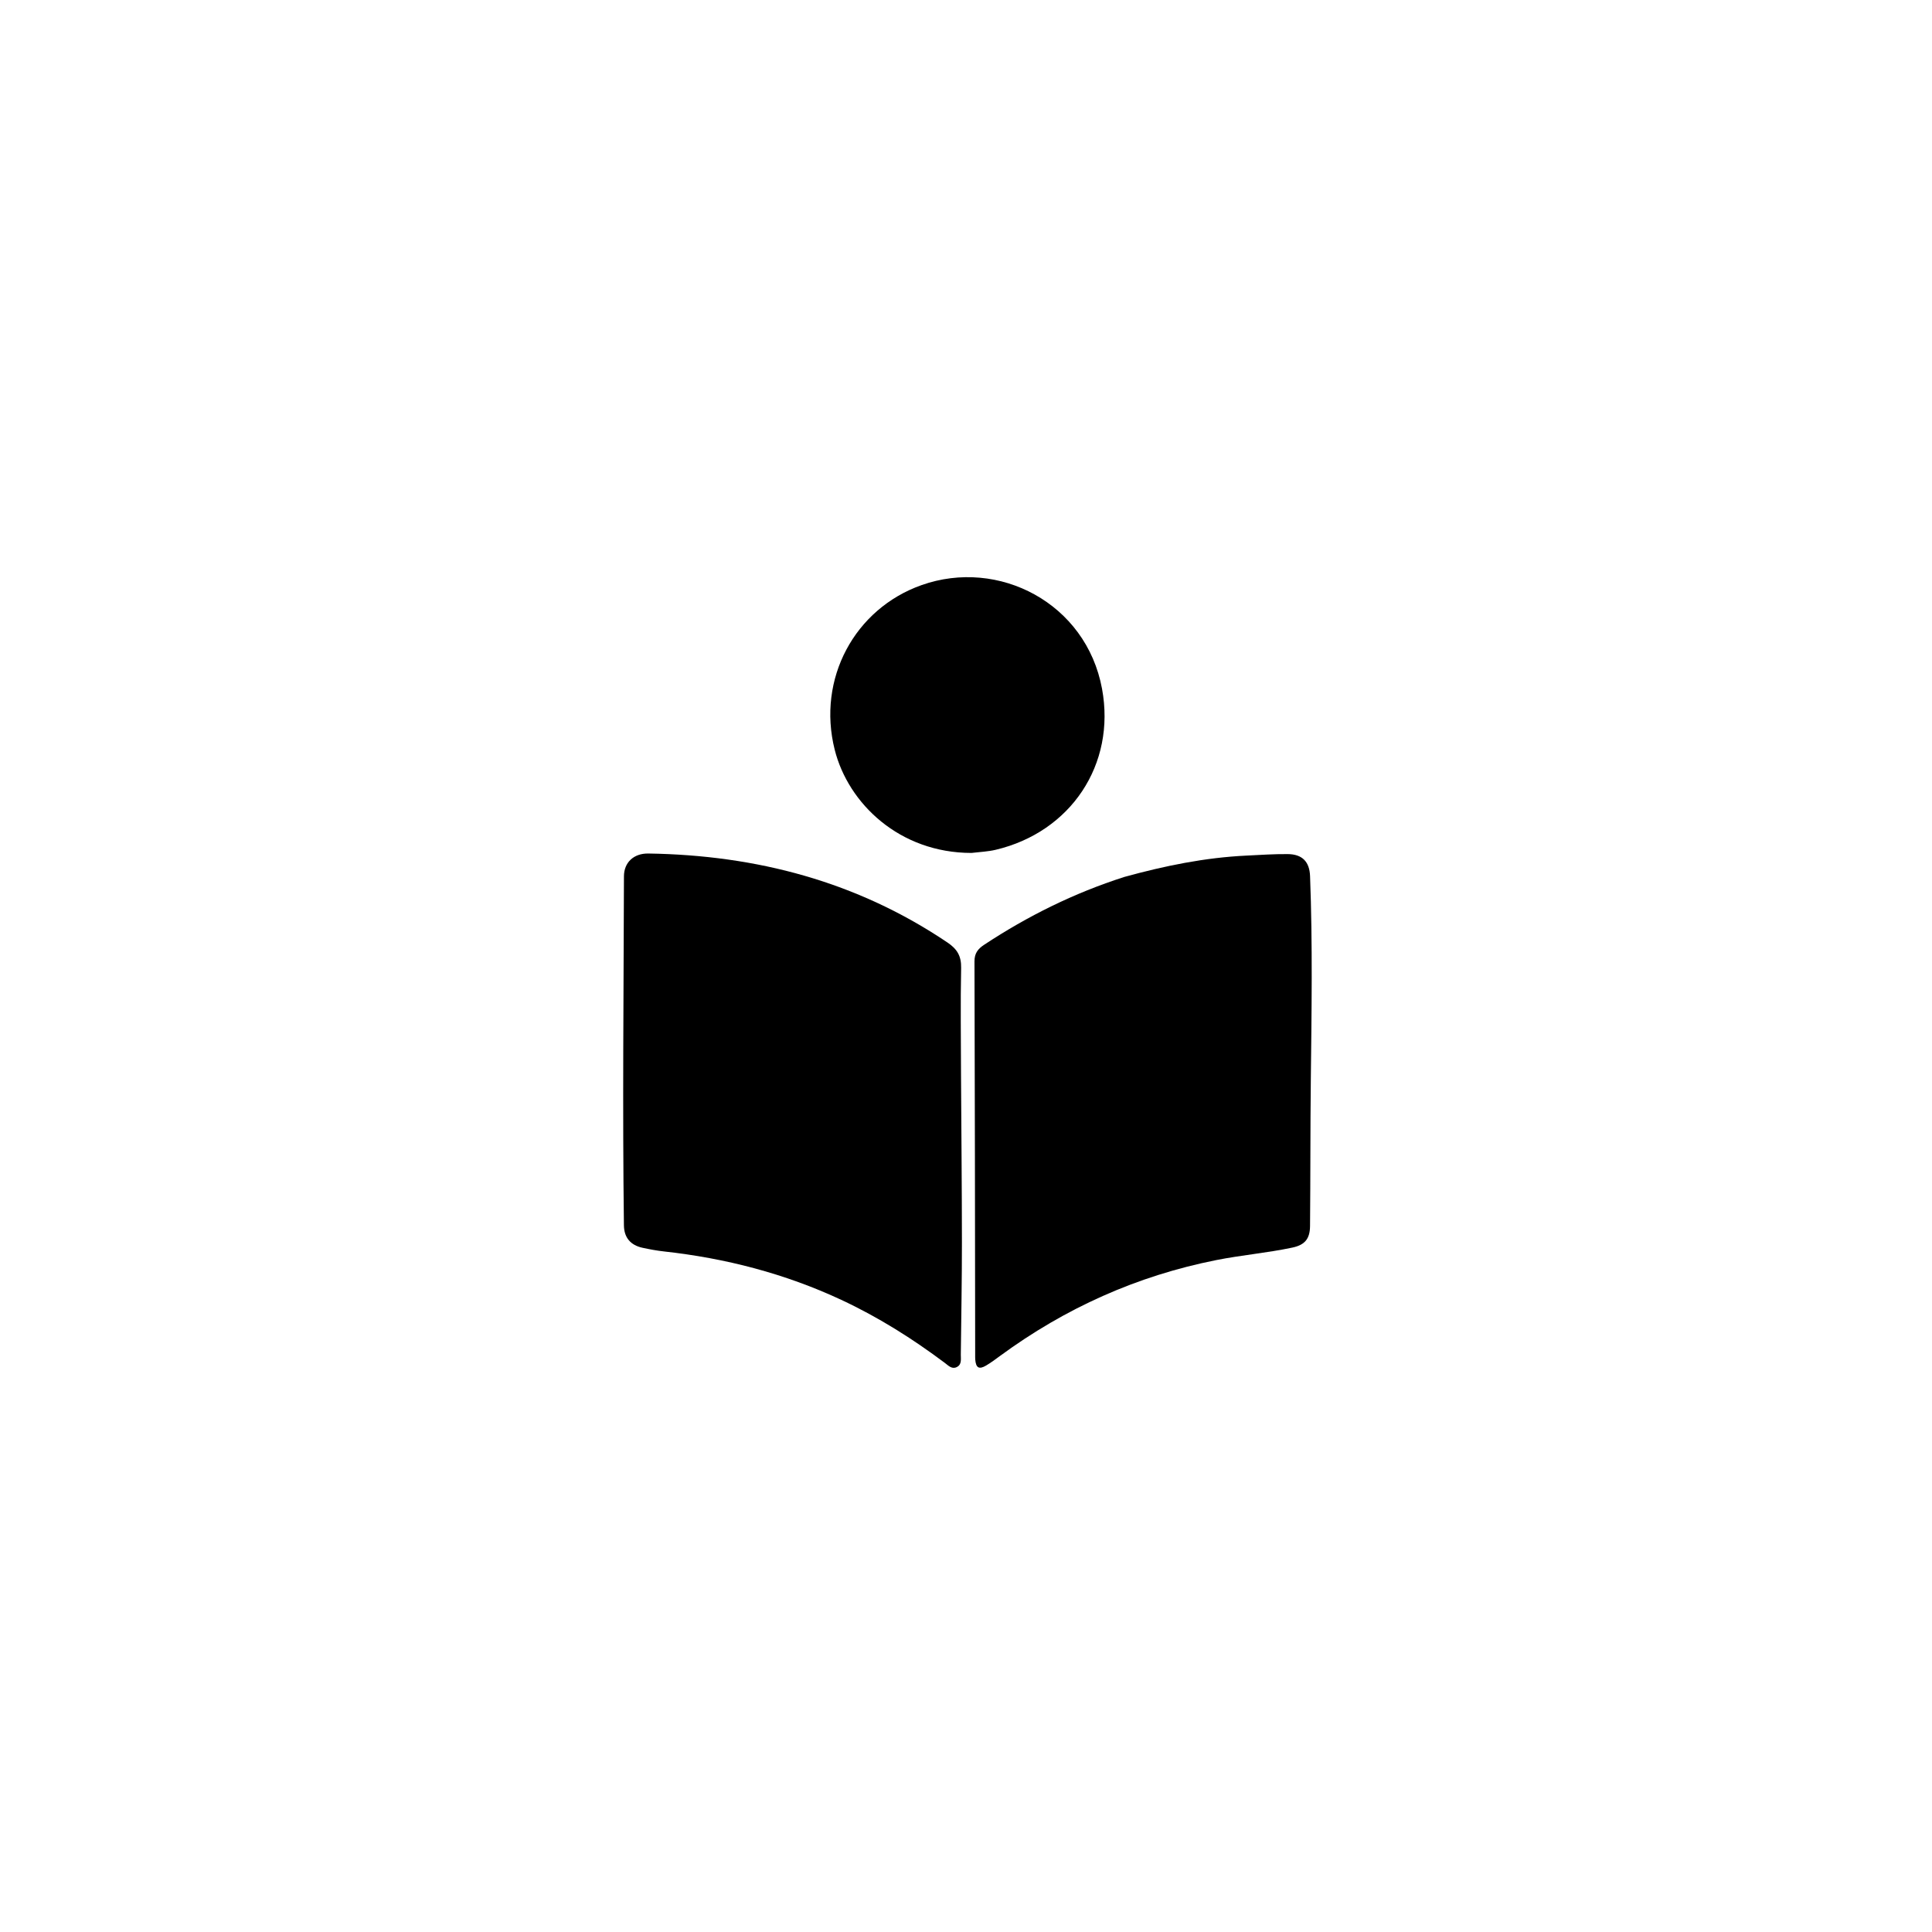 <svg version="1.1" id="Layer_1" xmlns="http://www.w3.org/2000/svg" xmlns:xlink="http://www.w3.org/1999/xlink" x="0px" y="0px"
	 width="100%" viewBox="0 0 1024 1024" enable-background="new 0 0 1024 1024" xml:space="preserve">
<path fill="#000000" opacity="1" stroke="none" 
	d="
M509.359,570 
	C509.532,599.827 509.822,629.155 509.836,658.482 
	C509.846,678.309 509.482,698.136 509.25,717.963 
	C509.222,720.393 509.876,723.268 507.034,724.611 
	C504.457,725.83 502.637,723.763 500.828,722.407 
	C483.583,709.481 465.445,698.065 445.868,688.936 
	C415.985,675.002 384.561,666.886 351.874,663.284 
	C348.084,662.866 344.313,662.159 340.582,661.356 
	C334.141,659.968 330.77,655.894 330.688,649.44 
	C329.903,587.785 330.547,526.13 330.706,464.475 
	C330.725,457.109 335.872,452.265 343.651,452.382 
	C400.902,453.247 454.234,467.231 502.171,499.547 
	C507.264,502.98 509.55,506.672 509.419,513.004 
	C509.028,531.829 509.328,550.667 509.359,570 
z"/>
<path fill="#000000" opacity="1" stroke="none" 
	d="
M595.928,464.79 
	C617.382,458.88 638.663,454.541 660.597,453.486 
	C667.905,453.134 675.205,452.62 682.521,452.687 
	C690.287,452.759 694.068,456.764 694.359,464.348 
	C695.747,500.497 695.159,536.658 694.755,572.805 
	C694.467,598.465 694.584,624.122 694.349,649.779 
	C694.288,656.508 691.729,659.813 684.986,661.244 
	C671.645,664.076 658.034,665.212 644.636,667.874 
	C602.586,676.231 564.536,693.341 530.06,718.658 
	C527.644,720.432 525.231,722.239 522.656,723.76 
	C518.888,725.987 517.257,725.009 516.901,720.554 
	C516.835,719.725 516.864,718.888 516.863,718.055 
	C516.77,648.566 516.719,579.077 516.492,509.589 
	C516.478,505.26 518.29,502.944 521.607,500.756 
	C544.677,485.539 569.198,473.353 595.928,464.79 
z"/>
<path fill="#000000" opacity="1" stroke="none" 
	d="
M514.874,452.075 
	C476.805,452.043 449.596,425.966 442.405,397.344 
	C432.954,359.727 452.983,322.695 488.427,310.127 
	C529.29,295.636 575.689,319.637 584.096,365.046 
	C591.532,405.203 567.498,441.025 527.688,450.417 
	C523.664,451.366 519.456,451.535 514.874,452.075 
z"/>
</svg>